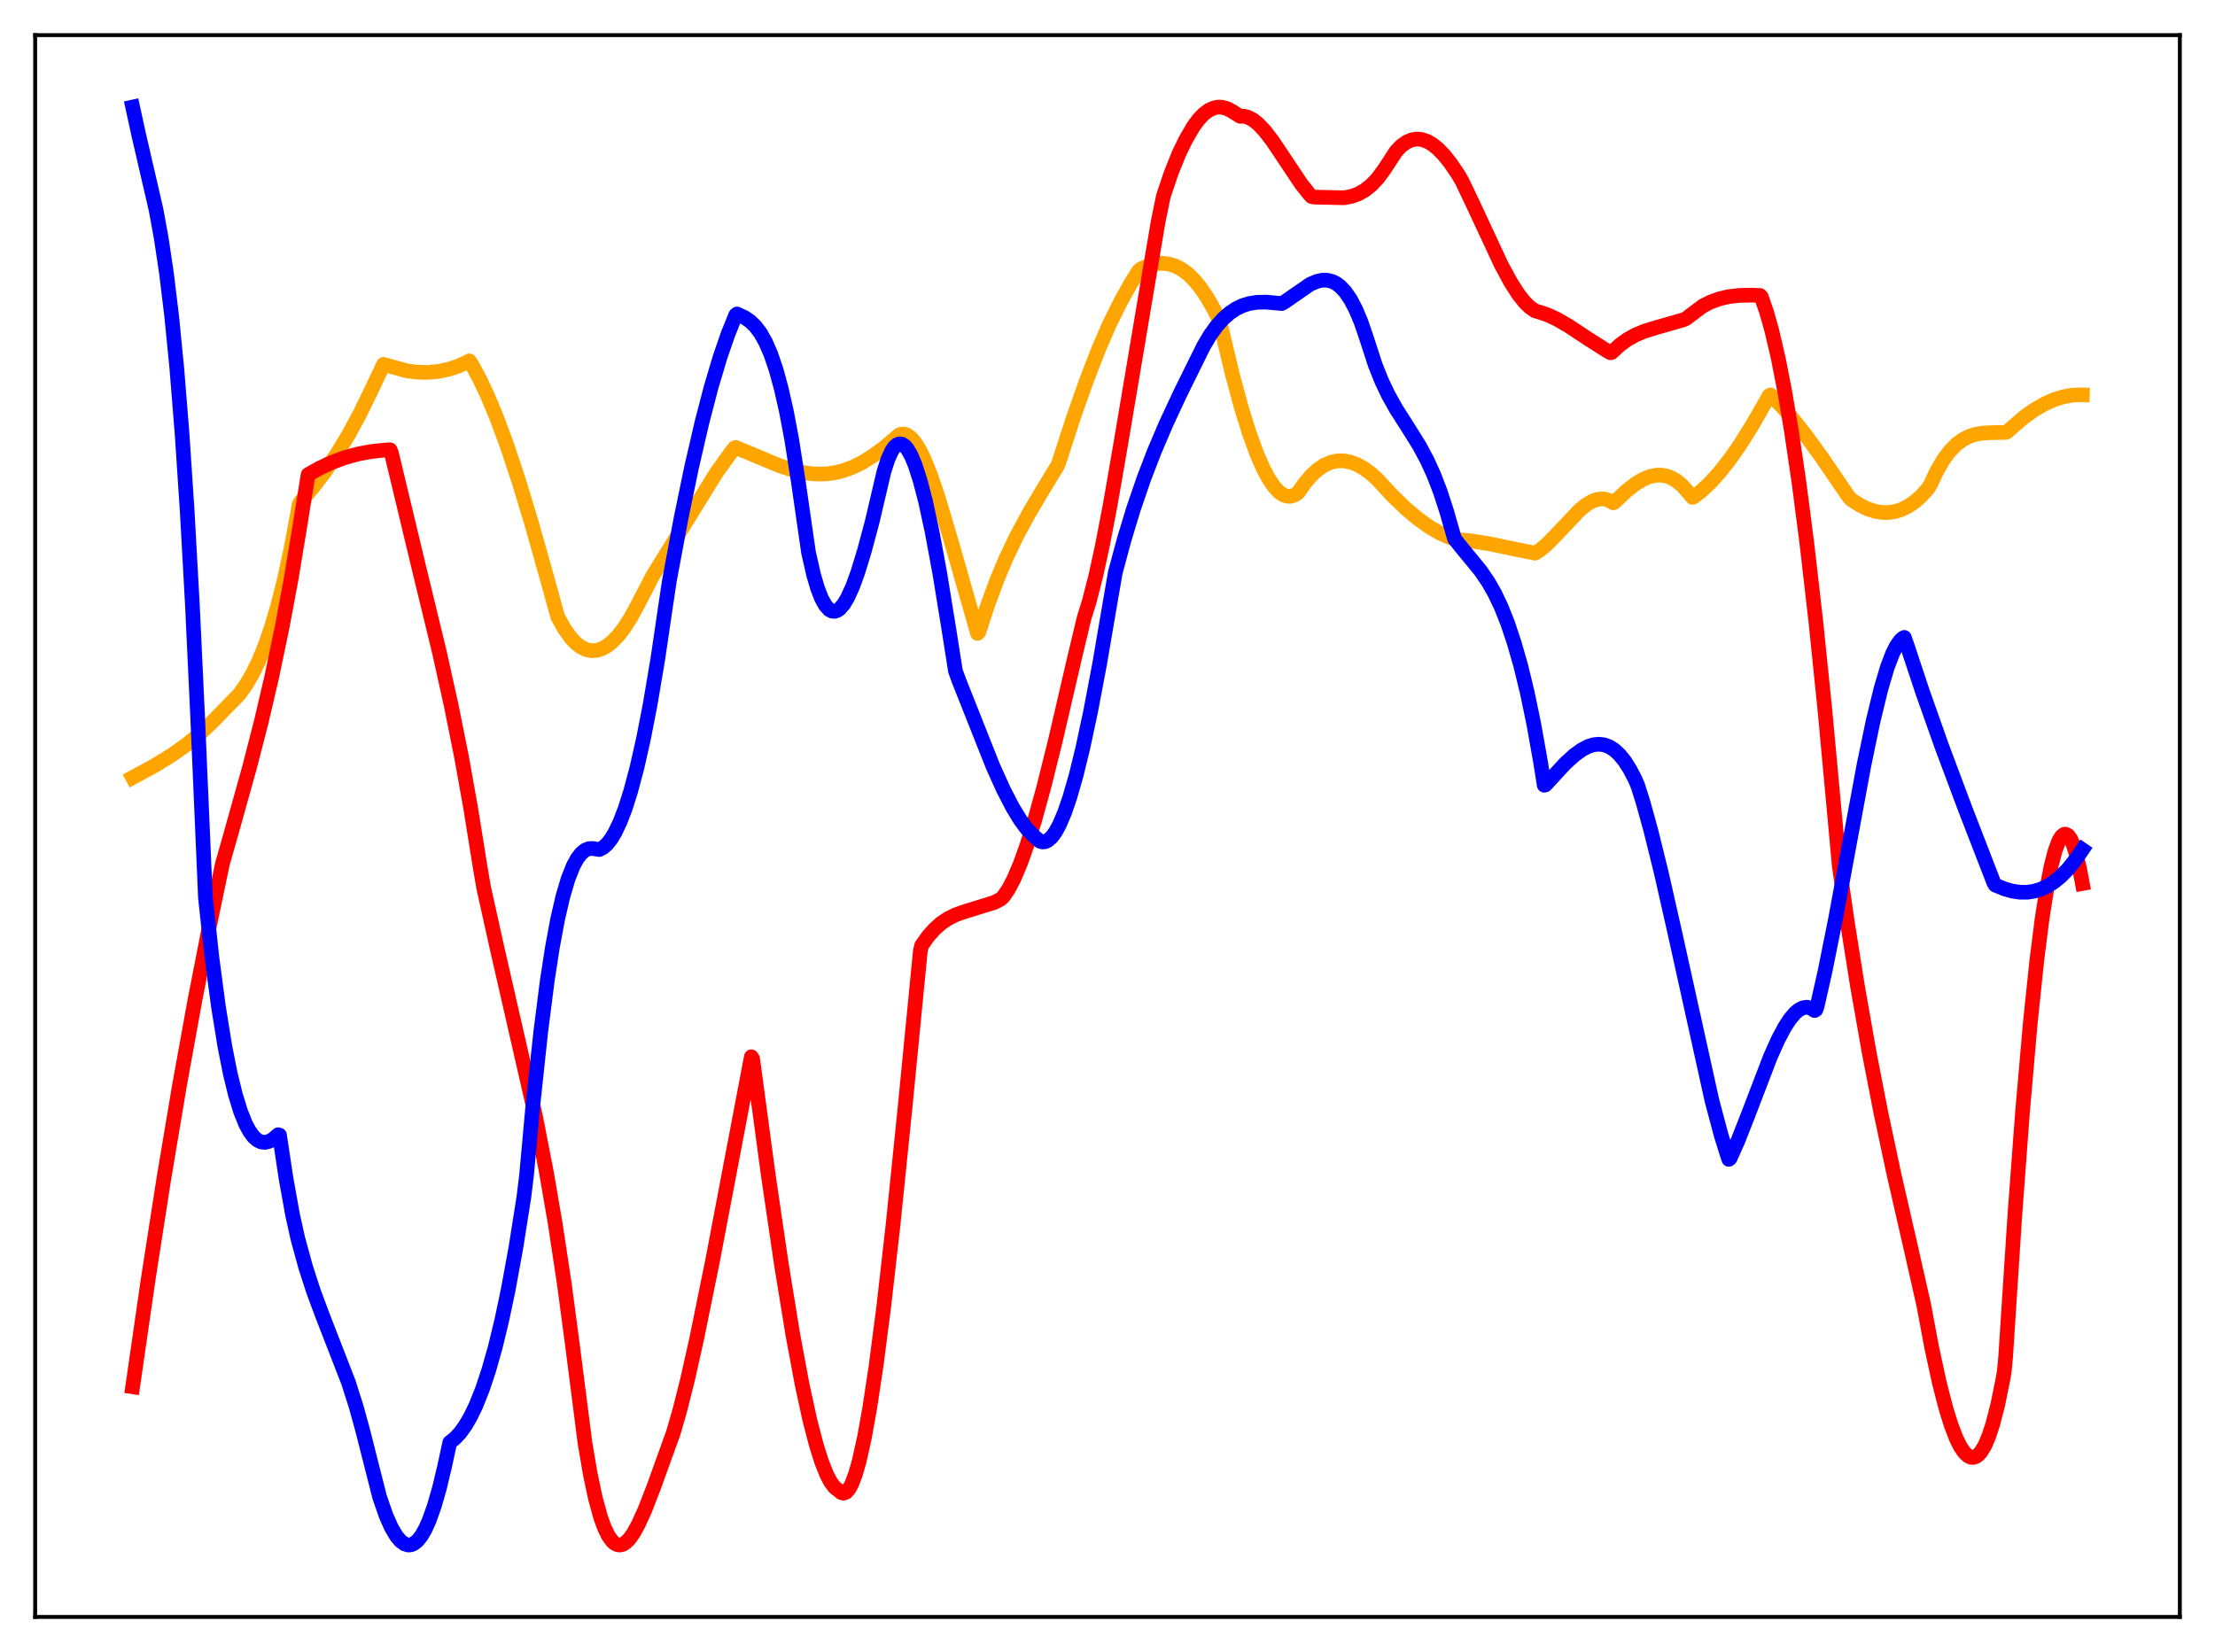 <?xml version="1.0" encoding="utf-8" standalone="no"?>
<!DOCTYPE svg PUBLIC "-//W3C//DTD SVG 1.1//EN"
  "http://www.w3.org/Graphics/SVG/1.1/DTD/svg11.dtd">
<svg xmlns:xlink="http://www.w3.org/1999/xlink" width="453.6pt" height="338.4pt" viewBox="0 0 453.6 338.4" xmlns="http://www.w3.org/2000/svg" version="1.1">
 <defs>
  <style type="text/css">*{stroke-linejoin: round; stroke-linecap: butt}</style>
 </defs>
 <g id="figure_1">
  <g id="patch_1">
   <path d="M 0 338.4 
L 453.6 338.4 
L 453.6 0 
L 0 0 
z
" style="fill: #ffffff"/>
  </g>
  <g id="axes_1">
   <g id="patch_2">
    <path d="M 7.2 331.2 
L 446.4 331.2 
L 446.4 7.2 
L 7.2 7.2 
z
" style="fill: #ffffff"/>
   </g>
   <g id="matplotlib.axis_1"/>
   <g id="matplotlib.axis_2"/>
   <g id="line2d_1">
    <path d="M 27.164 159.263 
L 31.689 156.811 
L 35.149 154.682 
L 38.077 152.612 
L 40.739 150.447 
L 43.135 148.215 
L 48.991 142.223 
L 50.321 140.357 
L 51.652 138.11 
L 52.983 135.401 
L 54.314 132.153 
L 55.645 128.284 
L 56.976 123.715 
L 58.307 118.363 
L 59.638 112.148 
L 60.969 104.988 
L 61.235 103.437 
L 61.501 102.863 
L 64.163 99.742 
L 66.559 96.589 
L 68.954 93.054 
L 71.35 89.092 
L 73.745 84.663 
L 76.141 79.733 
L 78.537 74.636 
L 83.328 75.965 
L 85.457 76.234 
L 87.587 76.281 
L 89.716 76.091 
L 91.846 75.652 
L 93.709 75.055 
L 95.572 74.207 
L 96.105 73.921 
L 96.637 74.705 
L 98.234 77.65 
L 99.831 81.034 
L 101.695 85.508 
L 103.824 91.265 
L 106.22 98.475 
L 108.881 107.251 
L 112.076 118.605 
L 114.205 126.321 
L 115.536 128.73 
L 116.867 130.609 
L 117.932 131.741 
L 118.996 132.559 
L 120.061 133.071 
L 121.126 133.289 
L 122.191 133.226 
L 123.255 132.89 
L 124.32 132.296 
L 125.385 131.45 
L 126.716 130.063 
L 127.78 128.666 
L 129.111 126.594 
L 130.708 123.668 
L 133.636 117.991 
L 146.679 96.873 
L 149.607 92.791 
L 150.406 91.762 
L 150.672 91.649 
L 152.535 92.427 
L 159.722 95.433 
L 162.65 96.371 
L 165.046 96.9 
L 166.909 97.101 
L 169.039 97.078 
L 170.902 96.848 
L 172.765 96.386 
L 174.628 95.696 
L 176.492 94.781 
L 178.621 93.47 
L 181.017 91.718 
L 183.679 89.469 
L 184.211 89.063 
L 184.743 88.91 
L 185.276 88.937 
L 185.808 89.138 
L 186.607 89.745 
L 187.405 90.695 
L 188.204 91.96 
L 189.268 94.096 
L 190.599 97.401 
L 192.196 102.137 
L 194.858 111.085 
L 200.182 129.755 
L 200.448 129.484 
L 202.311 123.777 
L 204.175 118.754 
L 206.038 114.321 
L 208.167 109.857 
L 210.563 105.41 
L 212.959 101.332 
L 216.685 95.199 
L 219.879 85.355 
L 222.541 77.825 
L 224.937 71.644 
L 227.066 66.69 
L 229.462 61.842 
L 231.591 58.013 
L 233.188 55.46 
L 233.721 55.041 
L 235.318 54.371 
L 236.649 54.04 
L 237.98 53.932 
L 239.311 54.067 
L 240.641 54.465 
L 241.972 55.146 
L 243.303 56.136 
L 244.634 57.454 
L 245.965 59.102 
L 247.296 61.094 
L 248.627 63.442 
L 249.692 65.589 
L 250.224 67.68 
L 252.353 76.63 
L 254.217 83.527 
L 255.814 88.674 
L 257.411 93.055 
L 258.742 96.077 
L 259.807 98.056 
L 260.871 99.639 
L 261.936 100.787 
L 262.735 101.346 
L 263.533 101.638 
L 264.332 101.654 
L 265.13 101.386 
L 265.663 101.044 
L 265.929 100.794 
L 267.26 98.89 
L 268.591 97.342 
L 269.921 96.133 
L 271.252 95.251 
L 272.583 94.679 
L 273.914 94.4 
L 275.245 94.4 
L 276.576 94.662 
L 277.907 95.167 
L 279.238 95.899 
L 280.835 97.057 
L 282.166 98.299 
L 285.094 101.47 
L 287.756 104.05 
L 290.151 106.089 
L 292.547 107.825 
L 294.676 109.089 
L 296.54 109.958 
L 298.137 110.495 
L 301.331 110.808 
L 305.057 111.404 
L 310.381 112.511 
L 314.374 113.307 
L 315.439 112.62 
L 316.769 111.5 
L 318.633 109.614 
L 323.424 104.541 
L 324.755 103.452 
L 326.086 102.653 
L 327.151 102.276 
L 328.215 102.178 
L 329.014 102.315 
L 329.812 102.652 
L 330.345 102.997 
L 330.611 102.889 
L 333.007 100.607 
L 334.87 99.146 
L 336.467 98.187 
L 337.798 97.636 
L 339.129 97.345 
L 340.193 97.321 
L 341.258 97.499 
L 342.323 97.895 
L 343.388 98.528 
L 344.452 99.42 
L 345.517 100.586 
L 346.582 101.873 
L 346.848 101.798 
L 348.445 100.552 
L 350.308 98.791 
L 352.172 96.721 
L 354.301 94.003 
L 356.431 90.935 
L 358.826 87.109 
L 362.02 81.532 
L 362.287 81.048 
L 362.553 80.897 
L 364.682 83.017 
L 367.078 85.738 
L 369.74 89.102 
L 373.2 93.872 
L 378.257 101.295 
L 379.056 102.294 
L 380.919 103.494 
L 382.516 104.26 
L 384.113 104.766 
L 385.444 104.978 
L 386.775 104.987 
L 388.106 104.784 
L 389.437 104.359 
L 390.768 103.7 
L 392.099 102.795 
L 393.43 101.624 
L 394.761 100.141 
L 395.293 99.338 
L 396.624 96.495 
L 397.955 94.205 
L 399.286 92.41 
L 400.617 91.046 
L 401.948 90.054 
L 403.279 89.377 
L 404.609 88.953 
L 406.207 88.693 
L 408.336 88.605 
L 410.732 88.579 
L 410.998 88.467 
L 414.458 85.471 
L 416.588 83.958 
L 418.717 82.725 
L 420.58 81.89 
L 422.444 81.296 
L 424.307 80.952 
L 425.904 80.867 
L 426.436 80.883 
L 426.436 80.883 
" clip-path="url(#p8a688c40d3)" style="fill: none; stroke: #ffa500; stroke-width: 3; stroke-linecap: square"/>
   </g>
   <g id="line2d_2">
    <path d="M 27.164 284.061 
L 30.358 261.967 
L 33.552 241.433 
L 36.746 222.386 
L 39.94 204.753 
L 42.868 189.767 
L 45.53 177.007 
L 47.393 170.456 
L 51.12 157.109 
L 53.516 147.785 
L 55.645 138.665 
L 57.775 128.483 
L 59.638 118.477 
L 61.235 108.826 
L 63.098 97.213 
L 65.494 95.865 
L 67.889 94.748 
L 70.551 93.759 
L 73.213 93.019 
L 75.875 92.507 
L 78.803 92.186 
L 79.868 92.125 
L 80.134 92.7 
L 85.99 117.14 
L 89.983 133.588 
L 92.378 144.397 
L 94.508 155.022 
L 96.371 165.415 
L 98.234 177.054 
L 99.033 181.773 
L 101.695 193.769 
L 109.68 228.741 
L 111.809 239.65 
L 113.673 250.465 
L 115.536 262.785 
L 117.133 274.772 
L 119.795 295.56 
L 120.86 301.834 
L 121.924 306.884 
L 122.989 310.762 
L 123.788 312.963 
L 124.586 314.603 
L 125.385 315.705 
L 125.917 316.162 
L 126.449 316.414 
L 126.982 316.473 
L 127.514 316.345 
L 128.047 316.039 
L 128.845 315.268 
L 129.644 314.17 
L 130.708 312.269 
L 132.039 309.334 
L 133.903 304.542 
L 137.895 293.454 
L 139.226 288.837 
L 140.823 282.498 
L 142.687 274.146 
L 145.881 258.46 
L 149.607 238.866 
L 153.866 216.458 
L 154.132 216.873 
L 157.327 240.656 
L 159.988 258.788 
L 162.384 273.516 
L 164.247 283.533 
L 165.844 290.879 
L 167.175 296.004 
L 168.24 299.379 
L 169.305 302.054 
L 170.103 303.567 
L 170.902 304.629 
L 171.434 305.076 
L 171.7 305.219 
L 172.233 305.714 
L 172.765 305.862 
L 173.297 305.634 
L 173.83 305.041 
L 174.362 304.094 
L 175.161 302.035 
L 175.959 299.244 
L 177.024 294.45 
L 178.089 288.522 
L 179.42 279.703 
L 181.017 267.333 
L 182.88 250.902 
L 185.276 227.507 
L 188.47 194.807 
L 188.736 193.662 
L 190.067 191.786 
L 191.398 190.287 
L 192.729 189.112 
L 194.06 188.207 
L 195.657 187.403 
L 197.52 186.738 
L 203.642 184.849 
L 204.973 184.149 
L 205.505 183.627 
L 206.57 182.048 
L 207.635 180.005 
L 208.966 176.861 
L 210.297 173.134 
L 211.894 167.993 
L 213.757 161.218 
L 216.153 151.59 
L 220.145 134.373 
L 222.009 126.572 
L 223.073 123.156 
L 224.404 117.951 
L 225.735 111.848 
L 227.332 103.538 
L 229.462 91.229 
L 237.181 45.35 
L 238.246 40.167 
L 239.843 35.433 
L 241.44 31.453 
L 242.771 28.694 
L 244.368 25.944 
L 245.433 24.489 
L 246.497 23.366 
L 247.562 22.571 
L 248.627 22.095 
L 249.425 21.94 
L 250.224 21.959 
L 251.289 22.242 
L 252.353 22.814 
L 253.951 23.821 
L 254.749 23.806 
L 255.548 24.004 
L 256.612 24.56 
L 257.677 25.41 
L 259.008 26.817 
L 260.605 28.89 
L 263.001 32.471 
L 266.461 37.66 
L 268.058 39.68 
L 268.591 40.261 
L 269.123 40.373 
L 275.245 40.514 
L 276.842 40.202 
L 278.173 39.713 
L 279.504 38.962 
L 280.835 37.904 
L 282.166 36.489 
L 283.497 34.675 
L 285.892 31.006 
L 286.957 29.895 
L 288.022 29.115 
L 289.087 28.646 
L 290.151 28.475 
L 291.216 28.585 
L 292.281 28.955 
L 293.345 29.575 
L 294.41 30.427 
L 295.741 31.792 
L 297.072 33.465 
L 298.669 35.831 
L 299.468 37.236 
L 301.863 42.276 
L 307.453 54.276 
L 309.316 57.723 
L 310.913 60.227 
L 312.244 61.913 
L 313.309 62.953 
L 314.374 63.683 
L 315.439 63.986 
L 317.036 64.539 
L 318.899 65.413 
L 321.295 66.804 
L 325.287 69.446 
L 329.014 71.811 
L 329.812 72.255 
L 330.079 72.181 
L 331.676 70.695 
L 333.273 69.534 
L 334.87 68.639 
L 336.733 67.854 
L 339.129 67.113 
L 344.719 65.51 
L 345.251 65.278 
L 348.711 62.675 
L 350.308 61.862 
L 352.172 61.186 
L 354.035 60.757 
L 356.164 60.51 
L 358.56 60.458 
L 360.423 60.522 
L 360.689 60.794 
L 361.754 63.859 
L 362.819 67.63 
L 364.15 73.342 
L 365.481 80.138 
L 366.812 88.005 
L 368.409 98.843 
L 370.006 111.181 
L 371.869 127.424 
L 373.732 145.611 
L 375.862 168.709 
L 376.66 177.432 
L 378.257 188.553 
L 380.387 202.002 
L 382.783 215.617 
L 385.178 227.928 
L 387.84 240.447 
L 391.3 255.563 
L 393.962 267.348 
L 395.559 275.893 
L 397.156 283.277 
L 398.487 288.444 
L 399.552 291.878 
L 400.617 294.646 
L 401.415 296.259 
L 402.214 297.457 
L 403.012 298.222 
L 403.545 298.481 
L 404.077 298.534 
L 404.609 298.375 
L 405.142 297.998 
L 405.674 297.398 
L 406.473 296.067 
L 407.271 294.201 
L 408.07 291.779 
L 409.135 287.646 
L 410.199 282.345 
L 410.465 280.8 
L 410.732 277.843 
L 412.595 249.101 
L 414.192 227.657 
L 415.789 209.361 
L 417.12 196.65 
L 418.185 188.22 
L 419.249 181.401 
L 420.048 177.368 
L 420.847 174.284 
L 421.645 172.17 
L 422.177 171.309 
L 422.71 170.894 
L 422.976 170.856 
L 423.508 171.12 
L 424.041 171.844 
L 424.573 173.034 
L 425.105 174.701 
L 425.904 178.099 
L 426.436 180.967 
L 426.436 180.967 
" clip-path="url(#p8a688c40d3)" style="fill: none; stroke: #ff0000; stroke-width: 3; stroke-linecap: square"/>
   </g>
   <g id="line2d_3">
    <path d="M 27.164 21.927 
L 28.495 28.005 
L 31.955 42.953 
L 33.02 48.801 
L 34.084 55.911 
L 35.149 64.688 
L 36.214 75.502 
L 37.279 88.761 
L 38.343 104.816 
L 39.408 124.067 
L 40.473 146.842 
L 42.07 183.906 
L 43.401 196.133 
L 44.732 206.196 
L 46.063 214.417 
L 47.127 219.783 
L 48.192 224.169 
L 49.257 227.649 
L 50.321 230.283 
L 51.12 231.758 
L 51.919 232.837 
L 52.717 233.551 
L 53.516 233.924 
L 54.314 233.995 
L 55.113 233.793 
L 55.911 233.348 
L 56.976 232.427 
L 57.242 232.515 
L 58.573 241.379 
L 59.904 248.79 
L 60.969 253.607 
L 62.566 259.462 
L 64.163 264.412 
L 66.026 269.427 
L 71.35 283.139 
L 72.947 288.152 
L 74.278 292.997 
L 77.738 306.643 
L 79.069 310.473 
L 80.134 312.872 
L 81.199 314.67 
L 81.997 315.62 
L 82.796 316.222 
L 83.594 316.47 
L 84.127 316.436 
L 84.659 316.238 
L 85.457 315.63 
L 86.256 314.646 
L 87.055 313.278 
L 87.853 311.518 
L 88.918 308.546 
L 89.983 304.84 
L 91.047 300.376 
L 92.112 295.454 
L 93.177 294.615 
L 94.241 293.473 
L 95.306 291.984 
L 96.371 290.152 
L 97.436 287.947 
L 98.767 284.627 
L 100.097 280.637 
L 101.428 275.922 
L 102.759 270.426 
L 104.09 264.101 
L 105.687 255.327 
L 107.284 245.18 
L 107.817 240.849 
L 109.148 226.198 
L 110.745 211.297 
L 112.076 200.852 
L 113.14 193.951 
L 114.205 188.24 
L 115.27 183.638 
L 116.335 180.034 
L 117.399 177.353 
L 118.198 175.878 
L 118.996 174.83 
L 119.795 174.157 
L 120.593 173.829 
L 121.392 173.799 
L 122.723 174.015 
L 123.521 173.604 
L 124.32 172.89 
L 125.119 171.882 
L 125.917 170.567 
L 126.982 168.342 
L 128.047 165.557 
L 129.111 162.214 
L 130.442 157.229 
L 131.773 151.329 
L 133.104 144.499 
L 134.701 135.045 
L 136.298 124.183 
L 137.097 118.865 
L 139.492 106.021 
L 141.622 95.728 
L 143.751 86.521 
L 145.615 79.348 
L 147.478 73.092 
L 149.075 68.463 
L 150.672 64.516 
L 150.938 64.306 
L 152.535 65.067 
L 153.6 65.796 
L 154.665 66.815 
L 155.729 68.219 
L 156.794 70.105 
L 157.859 72.568 
L 158.924 75.7 
L 159.988 79.593 
L 161.053 84.315 
L 162.118 89.954 
L 163.449 98.43 
L 165.578 113.19 
L 166.643 117.843 
L 167.441 120.533 
L 168.24 122.584 
L 169.039 124.023 
L 169.837 124.898 
L 170.369 125.175 
L 170.902 125.227 
L 171.434 125.064 
L 171.967 124.696 
L 172.765 123.771 
L 173.564 122.443 
L 174.628 120.095 
L 175.693 117.16 
L 177.024 112.8 
L 178.621 106.833 
L 179.952 101.153 
L 181.017 96.614 
L 181.815 94.122 
L 182.614 92.364 
L 183.146 91.581 
L 183.679 91.098 
L 184.211 90.904 
L 184.743 90.99 
L 185.276 91.344 
L 185.808 91.958 
L 186.607 93.347 
L 187.405 95.265 
L 188.47 98.581 
L 189.535 102.695 
L 190.865 108.837 
L 192.463 117.484 
L 194.326 128.956 
L 195.657 137.426 
L 196.455 139.61 
L 203.376 157.054 
L 205.505 161.765 
L 207.369 165.374 
L 208.966 167.993 
L 210.297 169.785 
L 211.628 171.177 
L 212.959 172.314 
L 213.491 172.459 
L 214.023 172.411 
L 214.556 172.175 
L 215.354 171.482 
L 216.153 170.396 
L 216.951 168.934 
L 218.016 166.429 
L 219.081 163.327 
L 220.412 158.67 
L 221.743 153.22 
L 223.34 145.743 
L 225.203 135.902 
L 227.332 123.426 
L 228.397 117.269 
L 230.26 110.363 
L 232.124 104.229 
L 234.253 98.008 
L 236.383 92.466 
L 238.778 86.846 
L 241.706 80.562 
L 246.497 70.86 
L 247.828 68.627 
L 249.159 66.78 
L 250.49 65.288 
L 251.821 64.115 
L 253.152 63.227 
L 254.483 62.591 
L 255.814 62.176 
L 257.411 61.92 
L 259.274 61.883 
L 261.404 62.076 
L 262.468 62.181 
L 263.001 61.886 
L 268.324 58.208 
L 269.655 57.644 
L 270.72 57.403 
L 271.785 57.395 
L 272.849 57.659 
L 273.648 58.065 
L 274.447 58.665 
L 275.511 59.799 
L 276.576 61.353 
L 277.641 63.382 
L 278.705 65.928 
L 279.77 69.029 
L 281.633 74.757 
L 282.964 78.081 
L 284.295 80.878 
L 285.892 83.736 
L 288.288 87.499 
L 290.684 91.335 
L 292.281 94.323 
L 293.612 97.257 
L 294.943 100.699 
L 296.273 104.806 
L 297.871 110.379 
L 299.734 112.687 
L 303.194 116.898 
L 304.791 119.25 
L 306.122 121.597 
L 307.453 124.401 
L 308.784 127.767 
L 310.115 131.77 
L 311.446 136.426 
L 312.777 141.924 
L 314.108 148.353 
L 315.439 155.827 
L 316.237 160.845 
L 316.503 160.759 
L 320.496 156.422 
L 322.359 154.719 
L 323.956 153.565 
L 325.287 152.88 
L 326.352 152.547 
L 327.417 152.435 
L 328.481 152.559 
L 329.546 152.95 
L 330.611 153.624 
L 331.676 154.615 
L 332.74 155.935 
L 333.805 157.621 
L 334.87 159.683 
L 335.402 160.939 
L 336.467 164.316 
L 338.064 170.083 
L 340.193 178.706 
L 343.121 191.661 
L 350.575 225.406 
L 352.438 232.418 
L 353.769 236.704 
L 354.035 237.474 
L 354.301 237.271 
L 355.898 233.683 
L 358.028 228.259 
L 362.553 216.446 
L 364.15 212.893 
L 365.481 210.387 
L 366.545 208.749 
L 367.61 207.493 
L 368.409 206.832 
L 369.207 206.432 
L 370.006 206.311 
L 370.804 206.491 
L 371.603 206.996 
L 371.869 206.836 
L 372.135 206.079 
L 373.732 198.999 
L 375.862 188.387 
L 378.257 175.369 
L 381.718 156.689 
L 383.581 147.728 
L 385.178 141.144 
L 386.509 136.659 
L 387.574 133.86 
L 388.372 132.27 
L 389.171 131.155 
L 389.703 130.698 
L 389.969 130.562 
L 390.502 132.057 
L 393.696 141.69 
L 397.689 152.97 
L 402.48 165.774 
L 408.336 180.89 
L 408.602 181.297 
L 410.465 182.063 
L 412.063 182.522 
L 413.66 182.76 
L 415.257 182.755 
L 416.588 182.547 
L 417.919 182.143 
L 419.249 181.526 
L 420.58 180.688 
L 421.911 179.614 
L 423.508 177.998 
L 425.105 176.005 
L 426.436 174.043 
L 426.436 174.043 
" clip-path="url(#p8a688c40d3)" style="fill: none; stroke: #0000ff; stroke-width: 3; stroke-linecap: square"/>
   </g>
   <g id="patch_3">
    <path d="M 7.2 331.2 
L 7.2 7.2 
" style="fill: none; stroke: #000000; stroke-width: 0.8; stroke-linejoin: miter; stroke-linecap: square"/>
   </g>
   <g id="patch_4">
    <path d="M 446.4 331.2 
L 446.4 7.2 
" style="fill: none; stroke: #000000; stroke-width: 0.8; stroke-linejoin: miter; stroke-linecap: square"/>
   </g>
   <g id="patch_5">
    <path d="M 7.2 331.2 
L 446.4 331.2 
" style="fill: none; stroke: #000000; stroke-width: 0.8; stroke-linejoin: miter; stroke-linecap: square"/>
   </g>
   <g id="patch_6">
    <path d="M 7.2 7.2 
L 446.4 7.2 
" style="fill: none; stroke: #000000; stroke-width: 0.8; stroke-linejoin: miter; stroke-linecap: square"/>
   </g>
  </g>
 </g>
 <defs>
  <clipPath id="p8a688c40d3">
   <rect x="7.2" y="7.2" width="439.2" height="324"/>
  </clipPath>
 </defs>
</svg>
